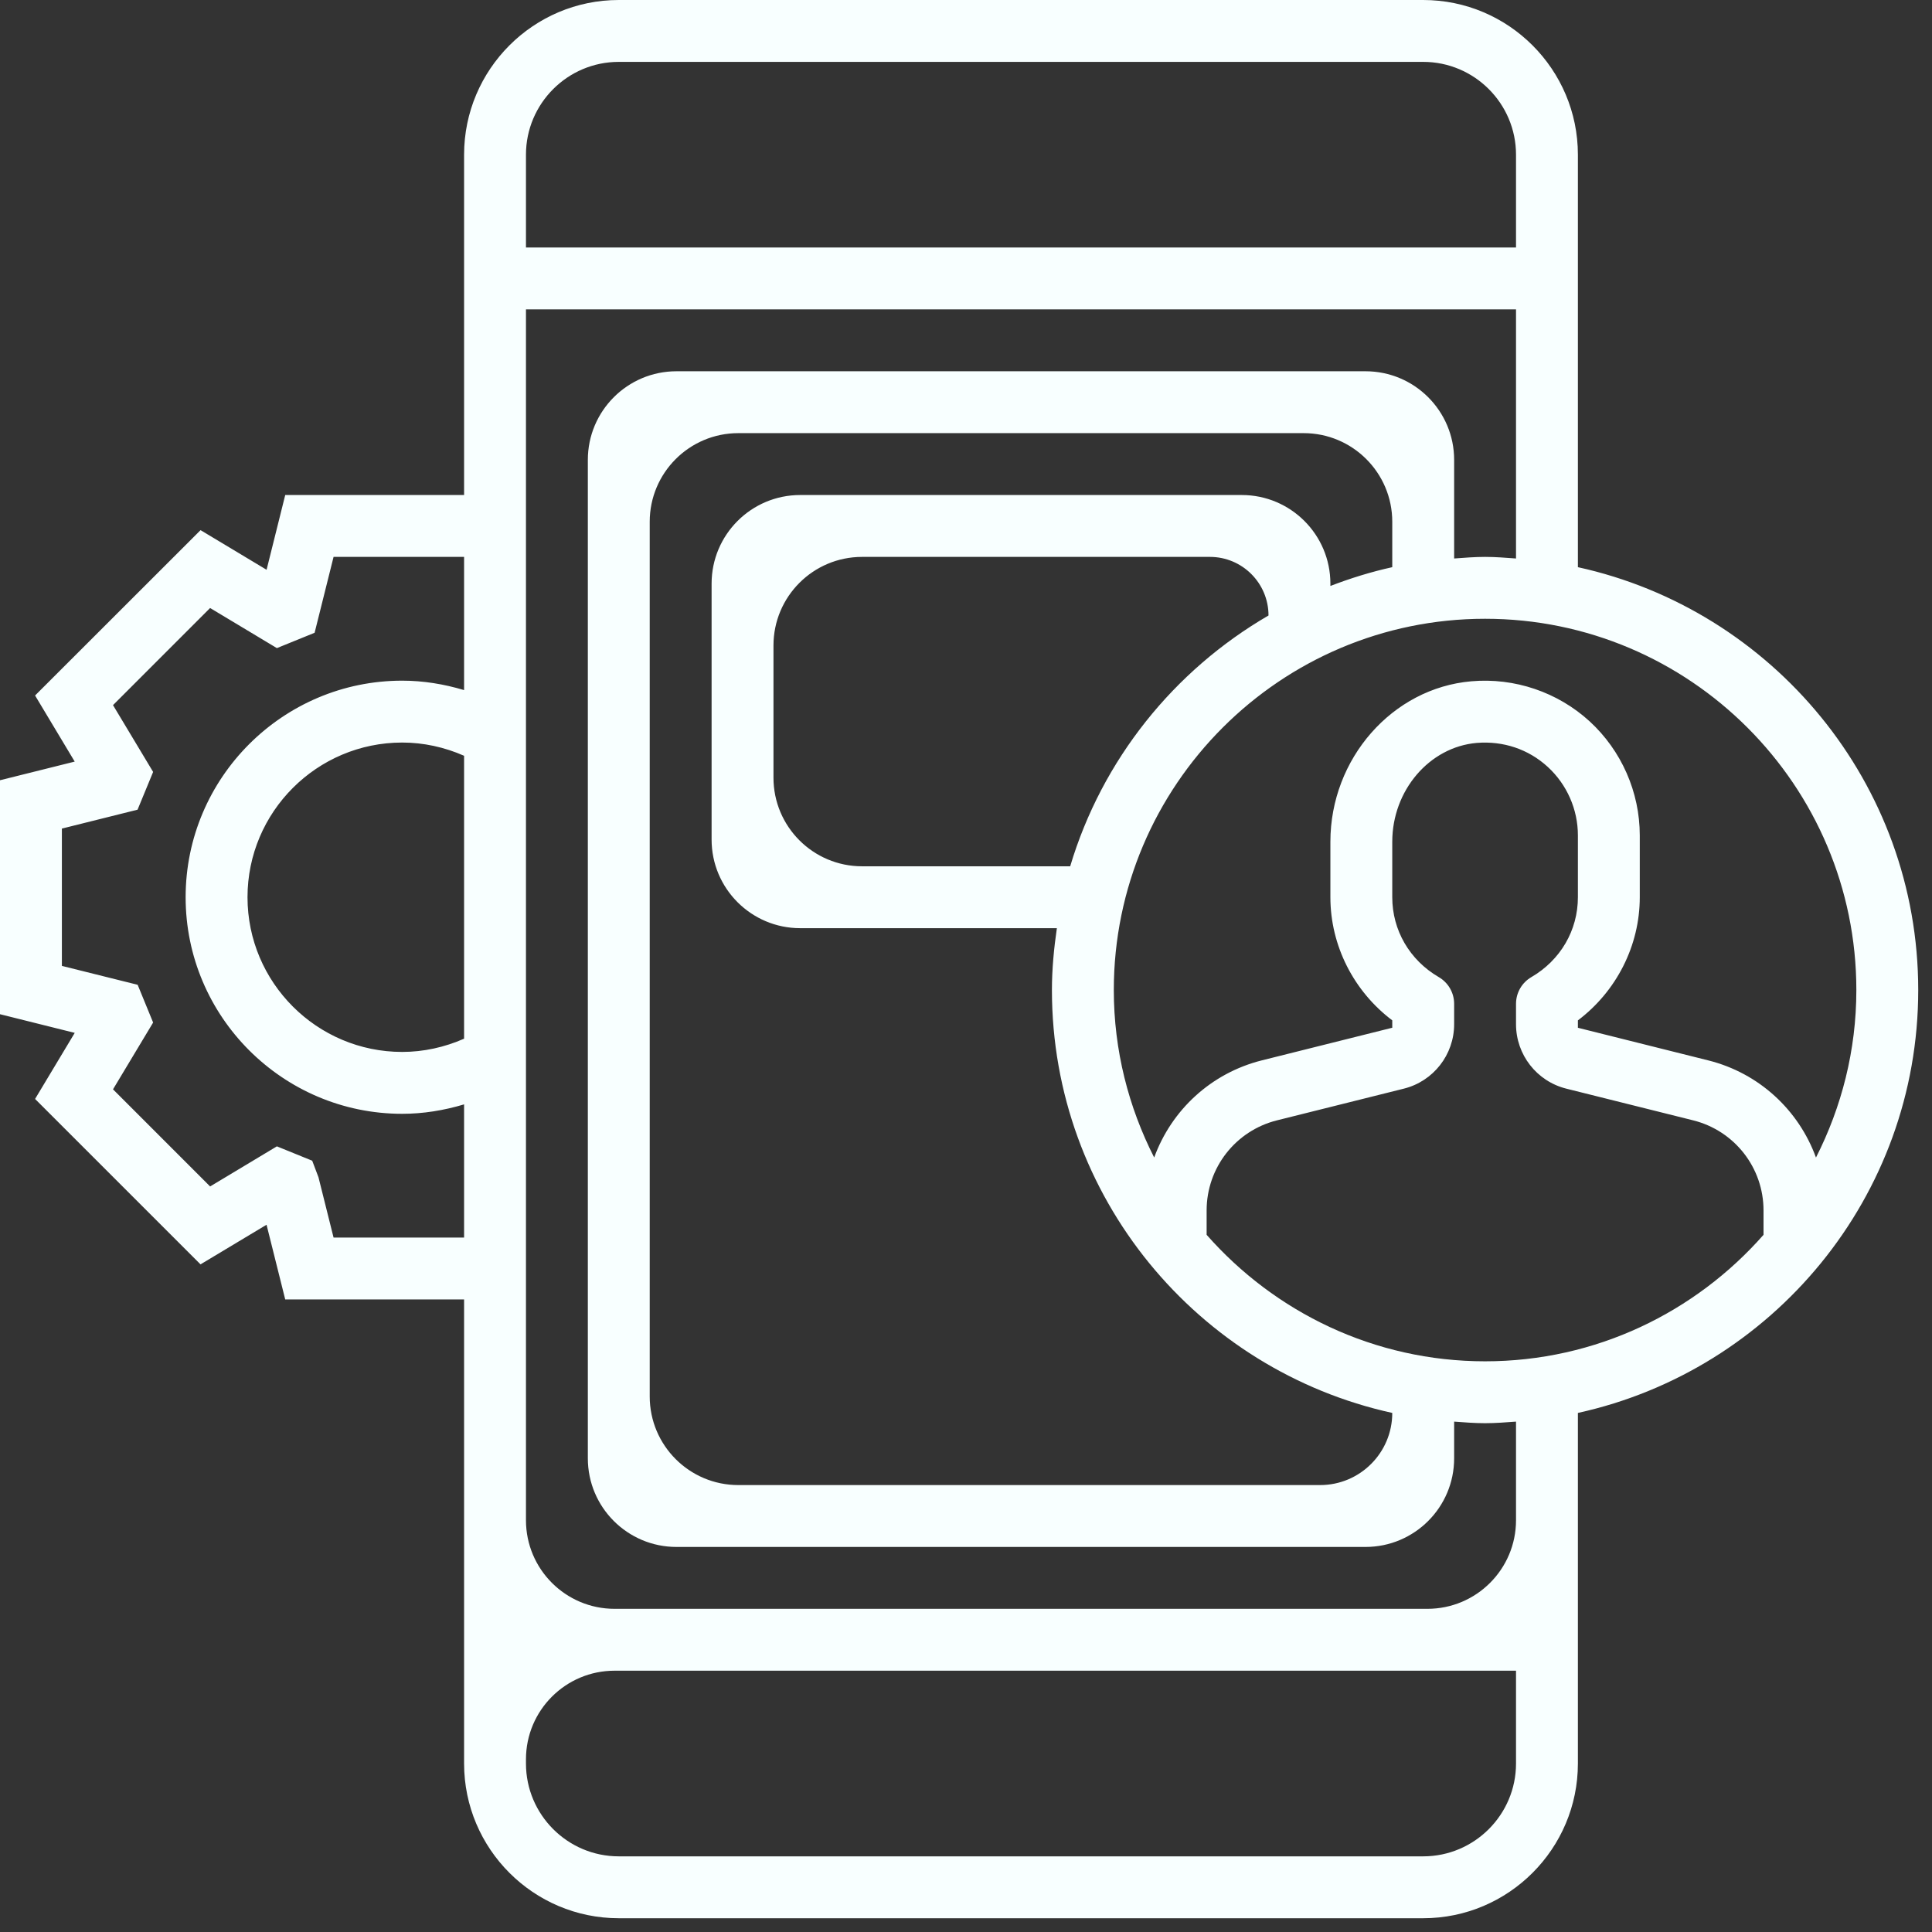 <svg width="109" height="109" viewBox="0 0 109 109" fill="none" xmlns="http://www.w3.org/2000/svg">
<rect x="0" y="0" width="109" height="109" fill="#333333" stroke="none"/>
<path d="M108.223 55.857C108.223 44.181 99.987 34.404 89.022 31.999V8.728C89.022 3.915 85.107 0 80.294 0H34.91C30.098 0 26.183 3.915 26.183 8.728V27.928H16.092L15.04 32.146L11.315 29.91L1.979 39.239L4.215 42.968L0 44.02V57.22L4.217 58.273L1.979 62.001L11.313 71.333L15.038 69.097L16.092 73.312H26.183V99.495C26.183 104.307 30.098 108.223 34.91 108.223H80.294C85.107 108.223 89.022 104.307 89.022 99.495V79.715C99.987 77.309 108.223 67.533 108.223 55.857ZM104.732 55.857C104.732 59.259 103.899 62.464 102.454 65.307C101.485 62.642 99.256 60.545 96.376 59.825L89.022 57.985V57.568C91.197 55.928 92.513 53.35 92.513 50.622V47.131C92.513 44.693 91.481 42.346 89.682 40.695C87.884 39.049 85.447 38.222 83.01 38.437C78.55 38.822 75.058 42.802 75.058 47.491V50.62C75.058 53.349 76.374 55.927 78.549 57.566V57.983L71.195 59.823C68.315 60.544 66.086 62.64 65.117 65.305C63.672 62.464 62.839 59.259 62.839 55.857C62.839 44.307 72.235 34.91 83.785 34.91C95.335 34.91 104.732 44.307 104.732 55.857ZM78.549 31.999C77.348 32.263 76.185 32.626 75.058 33.059V32.928C75.058 30.167 72.819 27.928 70.058 27.928H45.147C42.386 27.928 40.147 30.167 40.147 32.928V47.366C40.147 50.127 42.386 52.366 45.147 52.366H59.627C59.461 53.509 59.348 54.668 59.348 55.857C59.348 67.533 67.583 77.309 78.549 79.715C78.549 81.963 76.726 83.785 74.478 83.785H41.656C38.895 83.785 36.656 81.547 36.656 78.785V29.437C36.656 26.676 38.895 24.437 41.656 24.437H73.549C76.31 24.437 78.549 26.676 78.549 29.437V31.999ZM60.378 48.875H48.638C45.877 48.875 43.638 46.636 43.638 43.875V36.419C43.638 33.658 45.877 31.419 48.638 31.419H68.261C70.087 31.419 71.567 32.9 71.567 34.725C66.236 37.82 62.176 42.858 60.378 48.875ZM34.91 3.491H80.294C83.181 3.491 85.531 5.841 85.531 8.728V13.964H29.674V8.728C29.674 5.841 32.023 3.491 34.91 3.491ZM26.183 58.601C25.081 59.086 23.893 59.348 22.692 59.348C17.879 59.348 13.964 55.433 13.964 50.62C13.964 45.808 17.879 41.893 22.692 41.893C23.893 41.893 25.081 42.154 26.183 42.64V58.601ZM18.819 69.821L17.968 66.419L17.614 65.485L15.621 64.675L11.854 66.938L6.376 61.458L8.639 57.69L7.766 55.56L3.491 54.494V46.747L7.761 45.681L8.639 43.551L6.376 39.782L11.854 34.303L15.621 36.565L17.75 35.7L18.819 31.419H26.183V38.934C25.05 38.594 23.877 38.402 22.692 38.402C15.954 38.402 10.473 43.884 10.473 50.62C10.473 57.356 15.954 62.839 22.692 62.839C23.877 62.839 25.05 62.647 26.183 62.307V69.821H18.819ZM80.294 104.732H34.91C32.023 104.732 29.674 102.382 29.674 99.495V99.258C29.674 96.497 31.913 94.258 34.674 94.258H85.531V99.495C85.531 102.382 83.181 104.732 80.294 104.732ZM85.531 85.767C85.531 88.529 83.292 90.767 80.531 90.767H34.674C31.913 90.767 29.674 88.529 29.674 85.767V17.455H85.531V31.509C84.951 31.467 84.375 31.419 83.785 31.419C83.195 31.419 82.619 31.467 82.04 31.509V25.946C82.04 23.185 79.801 20.946 77.04 20.946H38.165C35.404 20.946 33.165 23.185 33.165 25.946V82.276C33.165 85.038 35.404 87.276 38.165 87.276H77.04C79.801 87.276 82.04 85.038 82.04 82.276V80.205C82.619 80.247 83.195 80.294 83.785 80.294C84.375 80.294 84.951 80.247 85.531 80.205V85.767ZM83.785 76.803C77.528 76.803 71.918 74.03 68.076 69.666V68.29C68.076 65.883 69.708 63.794 72.041 63.209L79.201 61.42C80.869 61.004 82.04 59.505 82.04 57.785V56.633C82.04 56.012 81.709 55.438 81.172 55.126C79.53 54.169 78.549 52.484 78.549 50.62V47.491C78.549 44.595 80.642 42.146 83.312 41.914C84.81 41.793 86.229 42.264 87.323 43.268C88.402 44.258 89.022 45.665 89.022 47.129V50.62C89.022 52.484 88.041 54.169 86.398 55.126C85.861 55.438 85.531 56.012 85.531 56.633V57.785C85.531 59.505 86.701 61.004 88.369 61.42L95.529 63.209C97.863 63.794 99.495 65.883 99.495 68.29V69.666C95.653 74.03 90.043 76.803 83.785 76.803Z" fill="#F8FFFF"/>
</svg>
